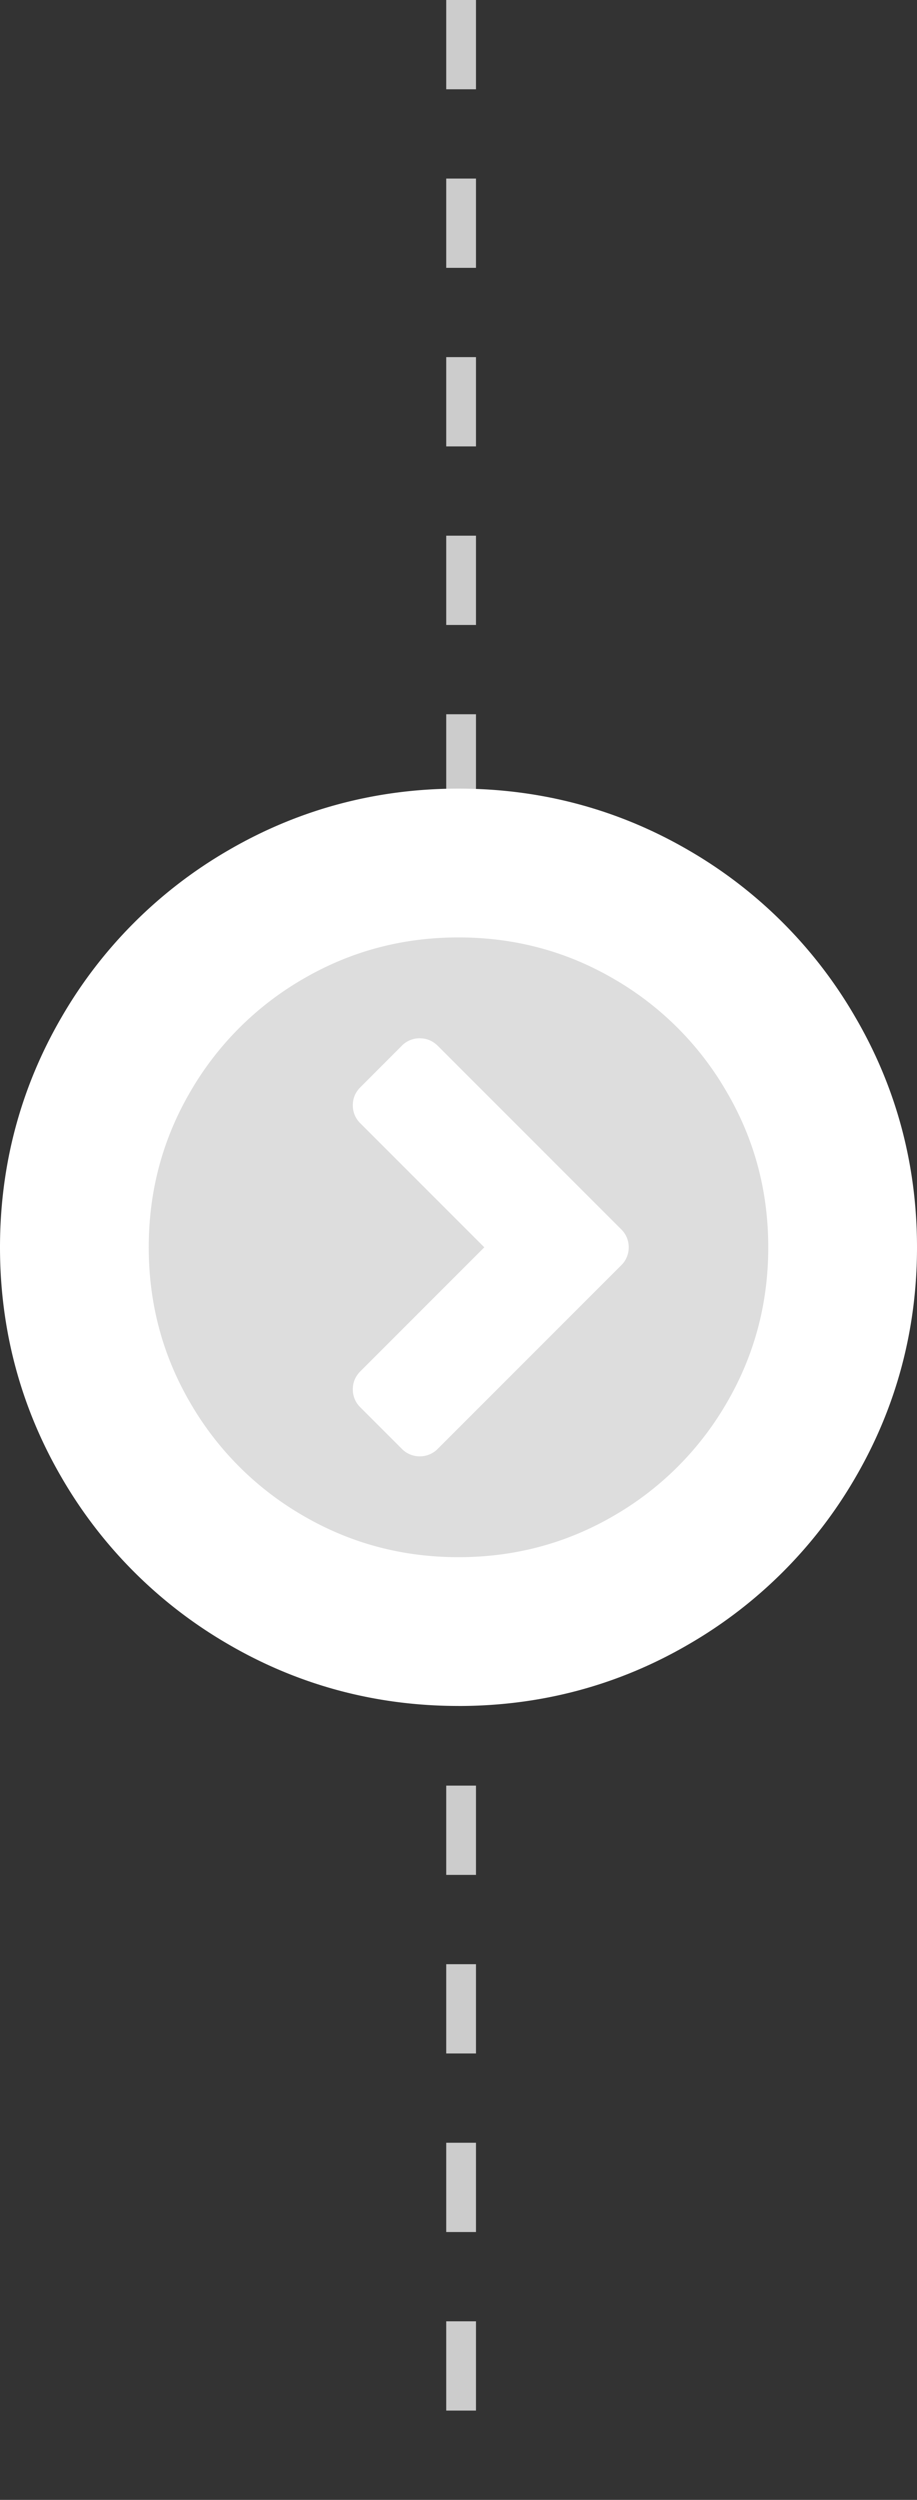 <svg xmlns="http://www.w3.org/2000/svg" width="30.825" height="84" viewBox="0 0 30.825 84">
    <rect x="0" y="0" width="30.825" height="84" fill="#333333" stroke="none"/>
    <defs>
        <style>
            .cls-1{fill:none;stroke:#ccc;stroke-dasharray:3}.cls-2{fill:#ddd}.cls-3,.cls-4{stroke:none}.cls-4{fill:#fff}
        </style>
    </defs>
    <g id="Group_2652" data-name="Group 2652" transform="translate(-200 -315)">
        <path id="Line_244" d="M0 0v84" class="cls-1" data-name="Line 244" transform="translate(215.5 315)"/>
        <g id="Path_479" class="cls-2" data-name="Path 479">
            <path d="M10.412 13.896c-2.328 0-4.51-.584-6.486-1.737A12.884 12.884 0 0 1-.763 7.471C-1.916 5.495-2.5 3.313-2.5.984c0-2.329.584-4.511 1.737-6.487a12.884 12.884 0 0 1 4.689-4.688c1.975-1.153 4.158-1.738 6.486-1.738 2.33 0 4.512.585 6.487 1.738a12.867 12.867 0 0 1 4.687 4.693c1.154 1.971 1.739 4.152 1.739 6.482 0 2.329-.584 4.511-1.737 6.487a12.884 12.884 0 0 1-4.689 4.688c-1.975 1.153-4.158 1.737-6.487 1.737z" class="cls-3" transform="translate(205 355.928)"/>
            <path d="M10.412 11.396c1.89 0 3.632-.465 5.227-1.396a10.366 10.366 0 0 0 3.79-3.79c.93-1.595 1.396-3.337 1.396-5.226 0-1.89-.465-3.63-1.396-5.22a10.35 10.35 0 0 0-3.79-3.796c-1.595-.931-3.337-1.397-5.227-1.397-1.889 0-3.63.466-5.226 1.397a10.366 10.366 0 0 0-3.79 3.79C.466-2.648 0-.906 0 .983 0 2.873.465 4.615 1.396 6.21A10.366 10.366 0 0 0 5.186 10c1.595.93 3.337 1.396 5.226 1.396M9.111-6.039c.235 0 .438.086.61.258L15.876.374a.834.834 0 0 1 .258.61.834.834 0 0 1-.258.61L9.721 7.749a.834.834 0 0 1-.61.258.834.834 0 0 1-.61-.258L7.118 6.366a.834.834 0 0 1-.258-.61c0-.235.086-.438.258-.61L11.28.984 7.118-3.178a.834.834 0 0 1-.258-.61c0-.235.086-.439.258-.61L8.5-5.782a.834.834 0 0 1 .61-.258m1.301 22.435c-2.777 0-5.383-.699-7.746-2.078a15.354 15.354 0 0 1-5.588-5.587C-4.301 6.368-5 3.76-5 .984c0-2.778.7-5.384 2.078-7.747a15.354 15.354 0 0 1 5.588-5.588c2.363-1.378 4.969-2.078 7.746-2.078 2.778 0 5.384.7 7.747 2.078a15.338 15.338 0 0 1 5.588 5.595c1.379 2.358 2.078 4.962 2.078 7.74 0 2.777-.7 5.384-2.078 7.747a15.354 15.354 0 0 1-5.588 5.587c-2.363 1.38-4.969 2.078-7.747 2.078z" class="cls-4" transform="translate(205 355.928)"/>
        </g>
    </g>
</svg>
